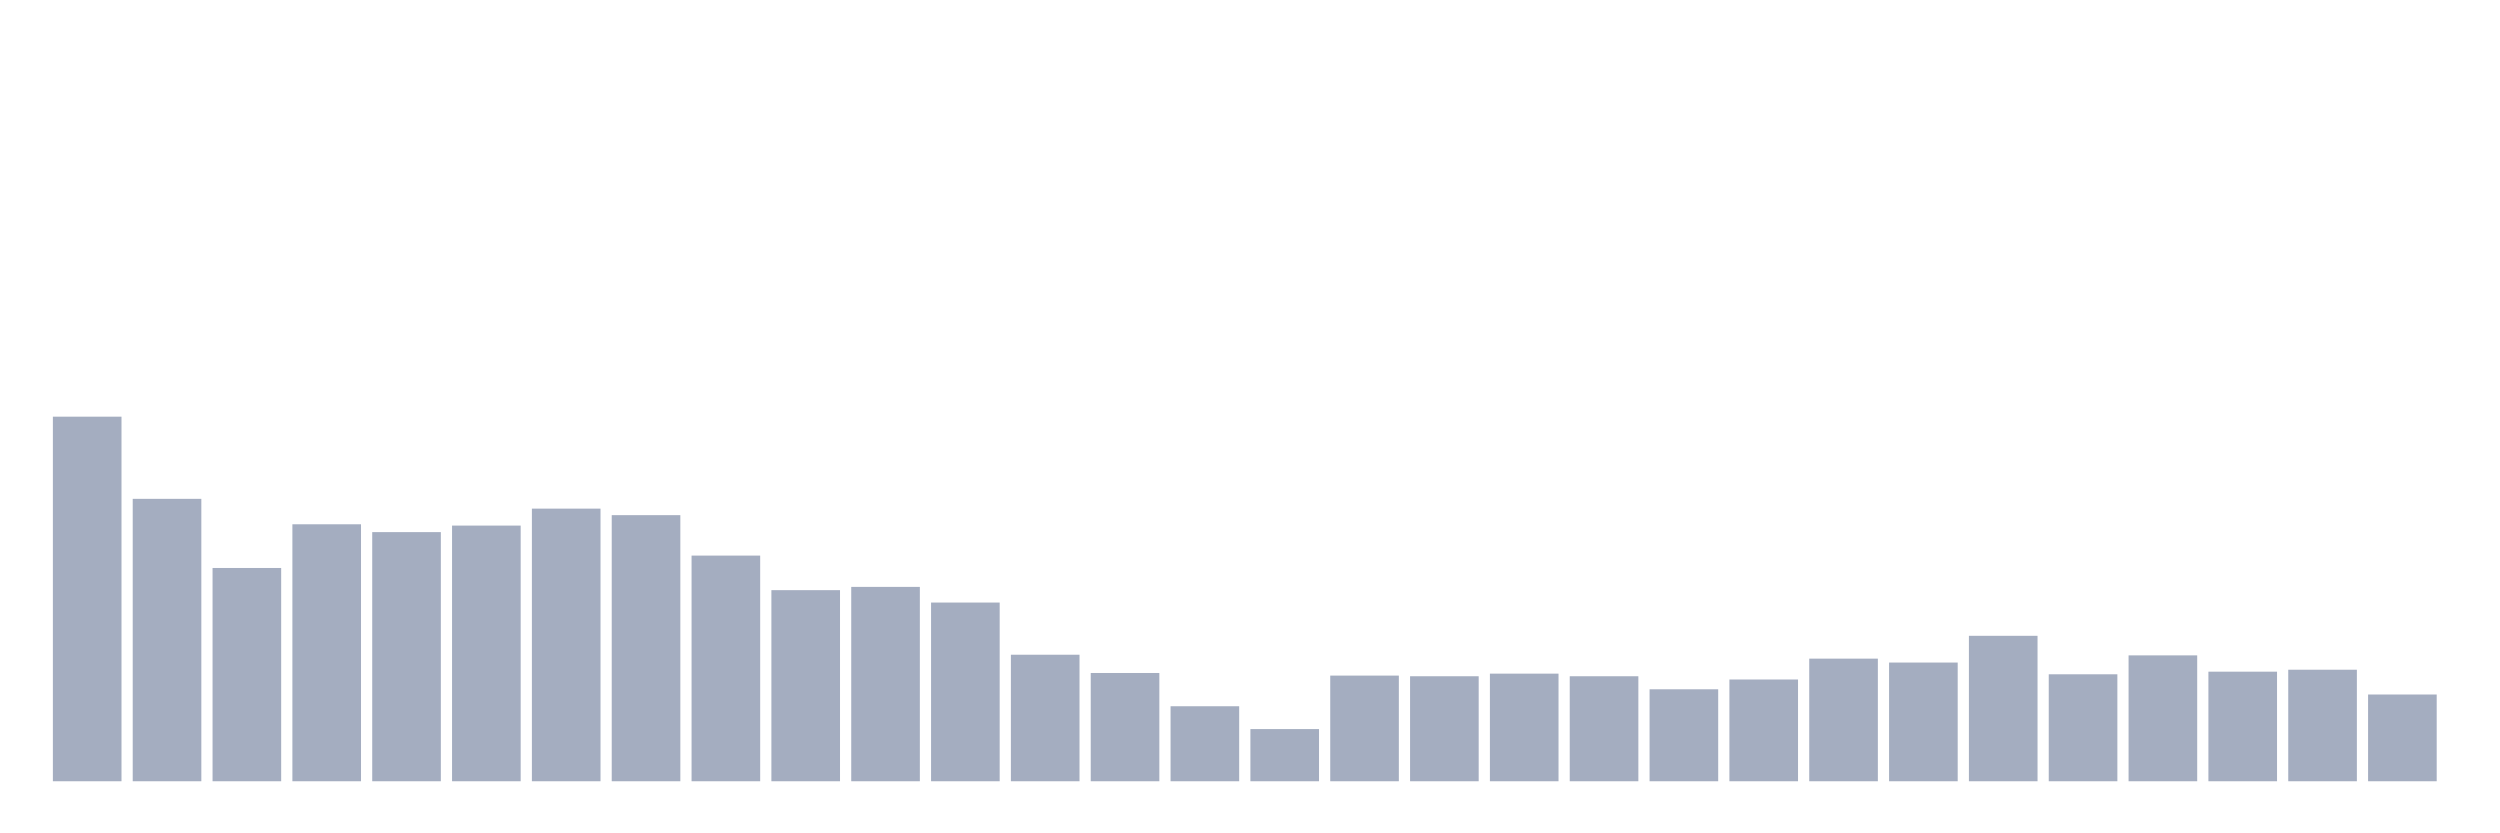 <svg xmlns="http://www.w3.org/2000/svg" viewBox="0 0 480 160"><g transform="translate(10,10)"><rect class="bar" x="0.153" width="13.175" y="70" height="70" fill="rgb(164,173,192)"></rect><rect class="bar" x="15.482" width="13.175" y="85.778" height="54.222" fill="rgb(164,173,192)"></rect><rect class="bar" x="30.81" width="13.175" y="99.052" height="40.948" fill="rgb(164,173,192)"></rect><rect class="bar" x="46.138" width="13.175" y="90.662" height="49.338" fill="rgb(164,173,192)"></rect><rect class="bar" x="61.466" width="13.175" y="92.165" height="47.835" fill="rgb(164,173,192)"></rect><rect class="bar" x="76.794" width="13.175" y="90.912" height="49.088" fill="rgb(164,173,192)"></rect><rect class="bar" x="92.123" width="13.175" y="87.657" height="52.343" fill="rgb(164,173,192)"></rect><rect class="bar" x="107.451" width="13.175" y="88.909" height="51.091" fill="rgb(164,173,192)"></rect><rect class="bar" x="122.779" width="13.175" y="96.673" height="43.327" fill="rgb(164,173,192)"></rect><rect class="bar" x="138.107" width="13.175" y="103.309" height="36.691" fill="rgb(164,173,192)"></rect><rect class="bar" x="153.436" width="13.175" y="102.683" height="37.317" fill="rgb(164,173,192)"></rect><rect class="bar" x="168.764" width="13.175" y="105.689" height="34.311" fill="rgb(164,173,192)"></rect><rect class="bar" x="184.092" width="13.175" y="115.707" height="24.293" fill="rgb(164,173,192)"></rect><rect class="bar" x="199.42" width="13.175" y="119.213" height="20.787" fill="rgb(164,173,192)"></rect><rect class="bar" x="214.748" width="13.175" y="125.599" height="14.401" fill="rgb(164,173,192)"></rect><rect class="bar" x="230.077" width="13.175" y="129.982" height="10.018" fill="rgb(164,173,192)"></rect><rect class="bar" x="245.405" width="13.175" y="119.714" height="20.286" fill="rgb(164,173,192)"></rect><rect class="bar" x="260.733" width="13.175" y="119.839" height="20.161" fill="rgb(164,173,192)"></rect><rect class="bar" x="276.061" width="13.175" y="119.338" height="20.662" fill="rgb(164,173,192)"></rect><rect class="bar" x="291.39" width="13.175" y="119.839" height="20.161" fill="rgb(164,173,192)"></rect><rect class="bar" x="306.718" width="13.175" y="122.343" height="17.657" fill="rgb(164,173,192)"></rect><rect class="bar" x="322.046" width="13.175" y="120.465" height="19.535" fill="rgb(164,173,192)"></rect><rect class="bar" x="337.374" width="13.175" y="116.458" height="23.542" fill="rgb(164,173,192)"></rect><rect class="bar" x="352.702" width="13.175" y="117.209" height="22.791" fill="rgb(164,173,192)"></rect><rect class="bar" x="368.031" width="13.175" y="112.075" height="27.925" fill="rgb(164,173,192)"></rect><rect class="bar" x="383.359" width="13.175" y="119.463" height="20.537" fill="rgb(164,173,192)"></rect><rect class="bar" x="398.687" width="13.175" y="115.832" height="24.168" fill="rgb(164,173,192)"></rect><rect class="bar" x="414.015" width="13.175" y="118.962" height="21.038" fill="rgb(164,173,192)"></rect><rect class="bar" x="429.344" width="13.175" y="118.587" height="21.413" fill="rgb(164,173,192)"></rect><rect class="bar" x="444.672" width="13.175" y="123.345" height="16.655" fill="rgb(164,173,192)"></rect></g></svg>
